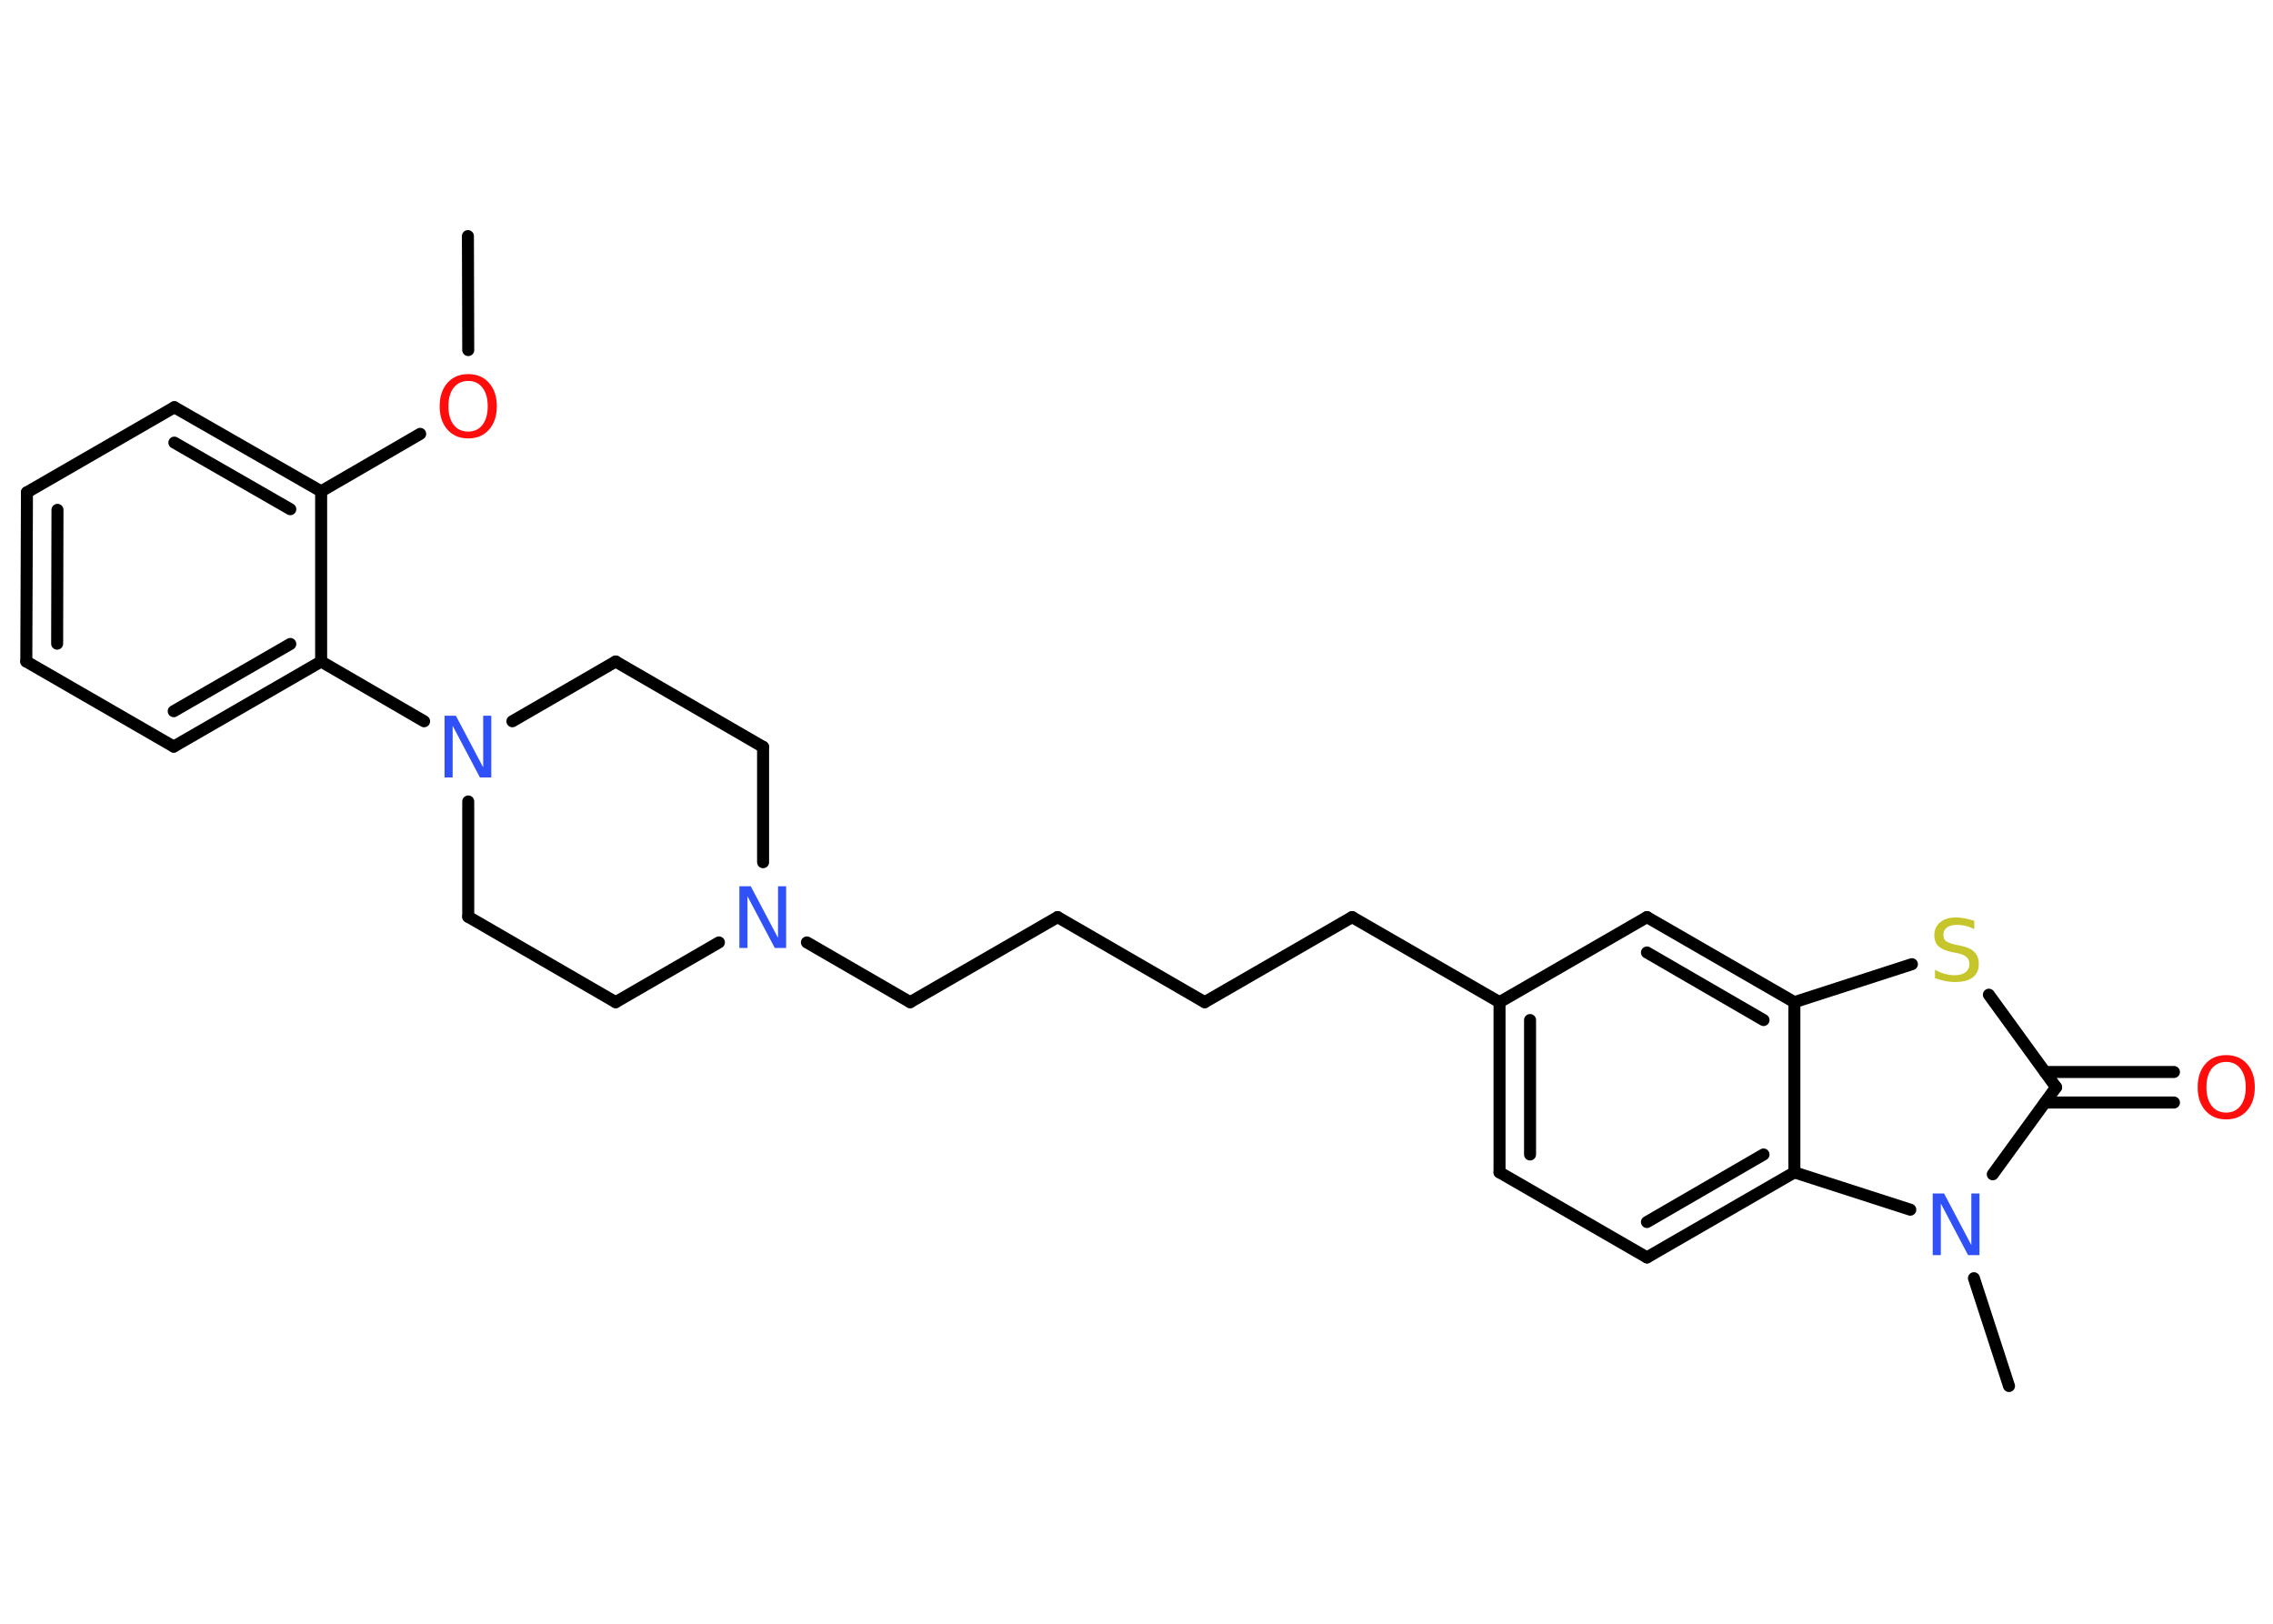 <?xml version='1.0' encoding='UTF-8'?>
<!DOCTYPE svg PUBLIC "-//W3C//DTD SVG 1.1//EN" "http://www.w3.org/Graphics/SVG/1.1/DTD/svg11.dtd">
<svg version='1.2' xmlns='http://www.w3.org/2000/svg' xmlns:xlink='http://www.w3.org/1999/xlink' width='70.0mm' height='50.0mm' viewBox='0 0 70.0 50.0'>
  <desc>Generated by the Chemistry Development Kit (http://github.com/cdk)</desc>
  <g stroke-linecap='round' stroke-linejoin='round' stroke='#000000' stroke-width='.37' fill='#3050F8'>
    <rect x='.0' y='.0' width='70.0' height='50.0' fill='#FFFFFF' stroke='none'/>
    <g id='mol1' class='mol'>
      <line id='mol1bnd1' class='bond' x1='14.41' y1='7.27' x2='14.42' y2='10.78'/>
      <line id='mol1bnd2' class='bond' x1='12.94' y1='13.36' x2='9.89' y2='15.13'/>
      <g id='mol1bnd3' class='bond'>
        <line x1='9.89' y1='15.13' x2='5.37' y2='12.54'/>
        <line x1='8.94' y1='15.68' x2='5.37' y2='13.63'/>
      </g>
      <line id='mol1bnd4' class='bond' x1='5.37' y1='12.54' x2='.83' y2='15.16'/>
      <g id='mol1bnd5' class='bond'>
        <line x1='.83' y1='15.16' x2='.81' y2='20.37'/>
        <line x1='1.77' y1='15.7' x2='1.76' y2='19.82'/>
      </g>
      <line id='mol1bnd6' class='bond' x1='.81' y1='20.37' x2='5.35' y2='22.99'/>
      <g id='mol1bnd7' class='bond'>
        <line x1='5.35' y1='22.99' x2='9.89' y2='20.37'/>
        <line x1='5.35' y1='21.9' x2='8.94' y2='19.83'/>
      </g>
      <line id='mol1bnd8' class='bond' x1='9.89' y1='15.13' x2='9.89' y2='20.37'/>
      <line id='mol1bnd9' class='bond' x1='9.89' y1='20.37' x2='13.06' y2='22.21'/>
      <line id='mol1bnd10' class='bond' x1='14.42' y1='24.68' x2='14.42' y2='28.23'/>
      <line id='mol1bnd11' class='bond' x1='14.42' y1='28.23' x2='18.96' y2='30.86'/>
      <line id='mol1bnd12' class='bond' x1='18.96' y1='30.86' x2='22.14' y2='29.02'/>
      <line id='mol1bnd13' class='bond' x1='24.85' y1='29.02' x2='28.03' y2='30.86'/>
      <line id='mol1bnd14' class='bond' x1='28.03' y1='30.86' x2='32.57' y2='28.24'/>
      <line id='mol1bnd15' class='bond' x1='32.57' y1='28.24' x2='37.1' y2='30.86'/>
      <line id='mol1bnd16' class='bond' x1='37.1' y1='30.86' x2='41.64' y2='28.24'/>
      <line id='mol1bnd17' class='bond' x1='41.64' y1='28.24' x2='46.18' y2='30.86'/>
      <g id='mol1bnd18' class='bond'>
        <line x1='46.18' y1='30.86' x2='46.18' y2='36.1'/>
        <line x1='47.12' y1='31.41' x2='47.12' y2='35.55'/>
      </g>
      <line id='mol1bnd19' class='bond' x1='46.18' y1='36.1' x2='50.72' y2='38.72'/>
      <g id='mol1bnd20' class='bond'>
        <line x1='50.72' y1='38.72' x2='55.26' y2='36.1'/>
        <line x1='50.72' y1='37.63' x2='54.31' y2='35.55'/>
      </g>
      <line id='mol1bnd21' class='bond' x1='55.26' y1='36.1' x2='55.26' y2='30.86'/>
      <g id='mol1bnd22' class='bond'>
        <line x1='55.26' y1='30.86' x2='50.72' y2='28.24'/>
        <line x1='54.31' y1='31.41' x2='50.72' y2='29.33'/>
      </g>
      <line id='mol1bnd23' class='bond' x1='46.18' y1='30.86' x2='50.72' y2='28.24'/>
      <line id='mol1bnd24' class='bond' x1='55.26' y1='30.86' x2='58.88' y2='29.69'/>
      <line id='mol1bnd25' class='bond' x1='61.25' y1='30.63' x2='63.32' y2='33.48'/>
      <g id='mol1bnd26' class='bond'>
        <line x1='62.98' y1='33.01' x2='66.95' y2='33.01'/>
        <line x1='62.98' y1='33.95' x2='66.95' y2='33.95'/>
      </g>
      <line id='mol1bnd27' class='bond' x1='63.32' y1='33.48' x2='61.37' y2='36.16'/>
      <line id='mol1bnd28' class='bond' x1='55.26' y1='36.1' x2='58.83' y2='37.25'/>
      <line id='mol1bnd29' class='bond' x1='60.79' y1='39.36' x2='61.87' y2='42.68'/>
      <line id='mol1bnd30' class='bond' x1='23.5' y1='26.55' x2='23.5' y2='23.0'/>
      <line id='mol1bnd31' class='bond' x1='23.5' y1='23.0' x2='18.96' y2='20.37'/>
      <line id='mol1bnd32' class='bond' x1='15.78' y1='22.21' x2='18.96' y2='20.37'/>
      <path id='mol1atm2' class='atom' d='M14.42 11.73q-.28 .0 -.45 .21q-.16 .21 -.16 .57q.0 .36 .16 .57q.16 .21 .45 .21q.28 .0 .44 -.21q.16 -.21 .16 -.57q.0 -.36 -.16 -.57q-.16 -.21 -.44 -.21zM14.42 11.52q.4 .0 .64 .27q.24 .27 .24 .72q.0 .45 -.24 .72q-.24 .27 -.64 .27q-.4 .0 -.64 -.27q-.24 -.27 -.24 -.72q.0 -.45 .24 -.72q.24 -.27 .64 -.27z' stroke='none' fill='#FF0D0D'/>
      <path id='mol1atm9' class='atom' d='M13.7 22.04h.34l.84 1.59v-1.59h.25v1.9h-.35l-.84 -1.59v1.59h-.25v-1.9z' stroke='none'/>
      <path id='mol1atm12' class='atom' d='M22.78 27.29h.34l.84 1.59v-1.59h.25v1.9h-.35l-.84 -1.59v1.59h-.25v-1.9z' stroke='none'/>
      <path id='mol1atm23' class='atom' d='M60.8 28.36v.25q-.14 -.07 -.27 -.1q-.13 -.03 -.25 -.03q-.21 .0 -.32 .08q-.11 .08 -.11 .23q.0 .13 .08 .19q.08 .06 .29 .11l.16 .03q.29 .06 .42 .19q.14 .14 .14 .37q.0 .28 -.19 .42q-.19 .14 -.55 .14q-.13 .0 -.29 -.03q-.15 -.03 -.32 -.09v-.26q.16 .09 .31 .13q.15 .04 .29 .04q.22 .0 .34 -.09q.12 -.09 .12 -.25q.0 -.14 -.09 -.22q-.09 -.08 -.28 -.12l-.16 -.03q-.29 -.06 -.42 -.18q-.13 -.12 -.13 -.34q.0 -.25 .18 -.4q.18 -.15 .49 -.15q.13 .0 .27 .03q.14 .03 .28 .07z' stroke='none' fill='#C6C62C'/>
      <path id='mol1atm25' class='atom' d='M68.56 32.7q-.28 .0 -.45 .21q-.16 .21 -.16 .57q.0 .36 .16 .57q.16 .21 .45 .21q.28 .0 .44 -.21q.16 -.21 .16 -.57q.0 -.36 -.16 -.57q-.16 -.21 -.44 -.21zM68.56 32.49q.4 .0 .64 .27q.24 .27 .24 .72q.0 .45 -.24 .72q-.24 .27 -.64 .27q-.4 .0 -.64 -.27q-.24 -.27 -.24 -.72q.0 -.45 .24 -.72q.24 -.27 .64 -.27z' stroke='none' fill='#FF0D0D'/>
      <path id='mol1atm26' class='atom' d='M59.53 36.75h.34l.84 1.59v-1.59h.25v1.9h-.35l-.84 -1.59v1.59h-.25v-1.9z' stroke='none'/>
    </g>
  </g>
</svg>
